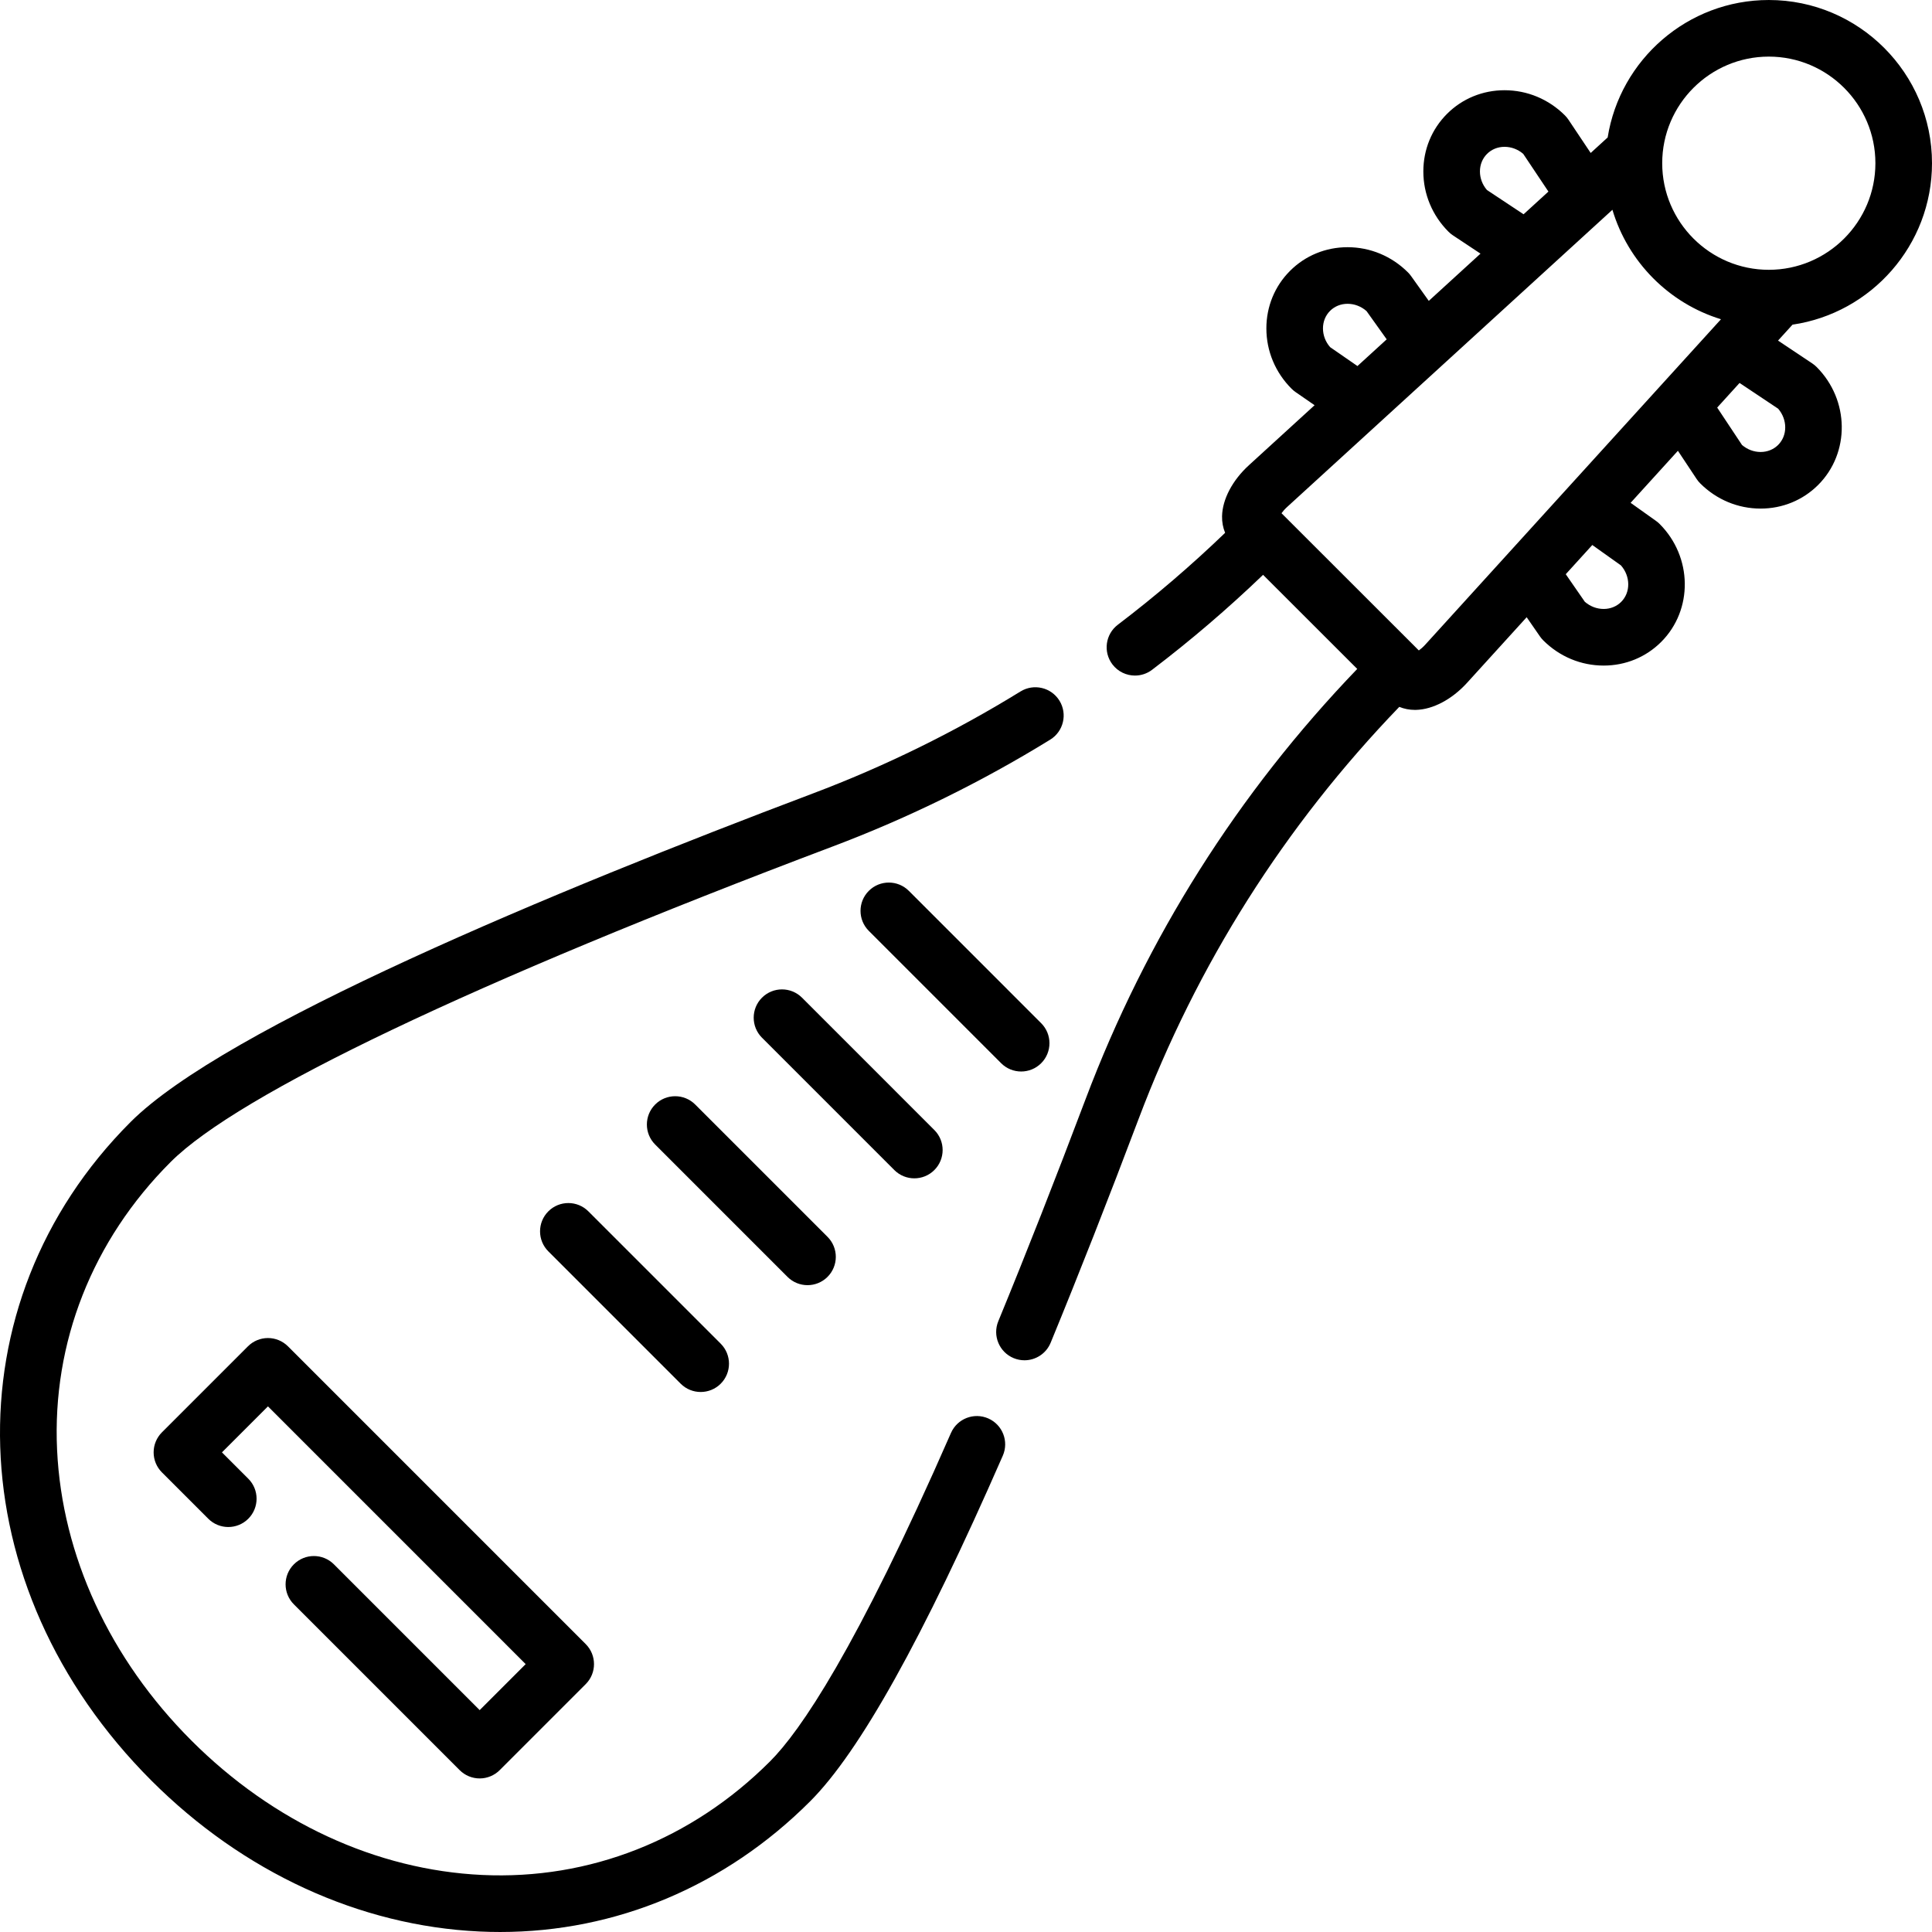 <?xml version="1.0" encoding="iso-8859-1"?>
<!-- Generator: Adobe Illustrator 19.0.0, SVG Export Plug-In . SVG Version: 6.00 Build 0)  -->
<svg version="1.1" id="Capa_1" xmlns="http://www.w3.org/2000/svg" xmlns:xlink="http://www.w3.org/1999/xlink" x="0px" y="0px"
	 viewBox="0 0 512.002 512.002" style="enable-background:new 0 0 512.002 512.002;" xml:space="preserve">
<g>
	<g>
		<path d="M280.77,185.692c-2.173-3.524-6.794-4.62-10.32-2.449c-17.397,10.723-35.918,19.82-55.048,27.041
			c-68.694,25.932-155.821,62.085-180.789,87.053c-48.179,48.182-45.806,123.22,5.519,174.548
			c24.291,24.291,55.159,38.492,86.918,39.986c1.839,0.087,3.669,0.13,5.496,0.13c30.711,0,59.695-12.169,82.127-34.605
			c13.146-13.143,29.854-43.112,51.08-91.62c1.663-3.796-0.067-8.218-3.862-9.879c-3.793-1.658-8.217,0.07-9.878,3.864
			c-25.133,57.438-39.944,79.028-47.945,87.026c-20.745,20.75-47.841,31.441-76.312,30.1c-28.021-1.318-55.372-13.965-77.016-35.61
			c-21.645-21.645-34.291-48.997-35.611-77.019c-1.34-28.467,9.346-55.569,30.092-76.314
			c18.005-18.007,80.325-47.706,175.478-83.627c20.024-7.557,39.411-17.08,57.622-28.305
			C281.846,193.839,282.943,189.218,280.77,185.692z"/>
	</g>
</g>
<g>
	<g>
		<path d="M155.222,435.704l-78.908-78.912c-1.407-1.406-3.314-2.196-5.304-2.196s-3.896,0.79-5.304,2.196L42.91,379.589
			c-1.406,1.407-2.196,3.314-2.196,5.304s0.79,3.897,2.197,5.304l12.285,12.284c2.928,2.928,7.676,2.929,10.606-0.001
			c2.929-2.929,2.929-7.678-0.001-10.606l-6.981-6.98l12.19-12.19l68.302,68.306l-12.19,12.19l-38.634-38.638
			c-2.929-2.928-7.676-2.928-10.607,0c-2.929,2.93-2.929,7.678,0,10.607l43.937,43.939c1.407,1.406,3.314,2.196,5.304,2.196
			c1.989,0,3.896-0.79,5.304-2.196l22.796-22.797C158.151,443.381,158.151,438.633,155.222,435.704z"/>
	</g>
</g>
<g>
	<g>
		<path d="M275.922,271.158l-35.07-35.072c-2.929-2.927-7.676-2.929-10.607,0c-2.929,2.93-2.929,7.678,0,10.607l35.07,35.072
			c1.464,1.464,3.383,2.196,5.303,2.196c1.919,0,3.839-0.732,5.304-2.196C278.851,278.835,278.851,274.087,275.922,271.158z"/>
	</g>
</g>
<g>
	<g>
		<path d="M247.613,299.469l-35.071-35.072c-2.93-2.928-7.677-2.928-10.607,0c-2.929,2.93-2.929,7.678,0,10.607l35.071,35.072
			c1.464,1.463,3.384,2.196,5.303,2.196s3.839-0.732,5.304-2.196C250.542,307.146,250.542,302.398,247.613,299.469z"/>
	</g>
</g>
<g>
	<g>
		<path d="M219.304,327.779l-35.07-35.072c-2.93-2.927-7.677-2.929-10.607,0c-2.929,2.93-2.929,7.678,0,10.607l35.07,35.072
			c1.464,1.464,3.383,2.196,5.303,2.196c1.919,0,3.839-0.732,5.304-2.196C222.233,335.456,222.233,330.708,219.304,327.779z"/>
	</g>
</g>
<g>
	<g>
		<path d="M190.995,356.09l-35.071-35.072c-2.93-2.928-7.677-2.928-10.607,0c-2.929,2.93-2.929,7.678,0,10.607l35.071,35.072
			c1.464,1.463,3.384,2.196,5.303,2.196s3.839-0.732,5.304-2.196C193.924,363.767,193.924,359.019,190.995,356.09z"/>
	</g>
</g>
<g>
	<g>
		<path d="M512.002,43.251c0-23.848-19.402-43.25-43.249-43.25c-21.525,0-39.423,15.81-42.705,36.426l-4.498,4.11l-5.89-8.813
			c-0.275-0.412-0.591-0.796-0.941-1.146c-4.314-4.3-9.998-6.667-16.003-6.667c-5.789,0-11.202,2.226-15.238,6.262
			c-4.048,4.04-6.277,9.456-6.278,15.249c-0.001,6.016,2.374,11.7,6.687,16.007c0.353,0.352,0.739,0.668,1.155,0.943l7.306,4.844
			l-13.704,12.521l-4.713-6.603c-0.243-0.34-0.514-0.659-0.81-0.954c-4.314-4.301-9.998-6.669-16.004-6.669
			c-5.789,0-11.202,2.226-15.239,6.263c-4.049,4.041-6.278,9.458-6.277,15.252c0,6.016,2.375,11.698,6.687,16.004
			c0.318,0.316,0.664,0.604,1.033,0.86l5.057,3.497l-17.396,15.894c-4.365,3.981-7.028,9.03-7.125,13.507
			c-0.034,1.57,0.253,3.065,0.812,4.416c-8.988,8.654-18.528,16.832-28.431,24.356c-3.299,2.506-3.94,7.211-1.435,10.509
			c1.476,1.942,3.713,2.963,5.977,2.963c1.581,0,3.176-0.498,4.531-1.528c10.242-7.783,20.111-16.234,29.417-25.168l24.954,24.937
			c-31.625,32.903-55.845,71.229-72.002,114.042c-7.924,20.997-15.702,40.787-23.119,58.82c-1.575,3.831,0.253,8.214,4.083,9.79
			c0.934,0.384,1.9,0.565,2.85,0.565c2.95,0,5.747-1.752,6.939-4.648c7.472-18.169,15.305-38.098,23.279-59.231
			c15.491-41.047,38.741-77.775,69.114-109.283c1.274,0.524,2.674,0.803,4.142,0.803c0.093,0,0.186-0.001,0.279-0.004
			c4.484-0.104,9.543-2.783,13.536-7.17l15.8-17.387l3.531,5.102c0.259,0.373,0.551,0.723,0.872,1.043
			c4.314,4.3,9.998,6.668,16.004,6.668c5.79,0,11.203-2.226,15.243-6.267c8.496-8.497,8.314-22.517-0.406-31.252
			c-0.296-0.296-0.615-0.567-0.957-0.811l-6.739-4.799l12.532-13.791l4.966,7.485c0.278,0.42,0.599,0.81,0.955,1.165
			c4.314,4.301,9.995,6.669,15.995,6.669c5.794,0,11.21-2.226,15.253-6.267c8.496-8.497,8.314-22.517-0.405-31.253
			c-0.35-0.35-0.733-0.665-1.145-0.939l-9.083-6.063l3.836-4.221C495.918,82.984,512.002,64.963,512.002,43.251z M392.2,45.424
			c0-1.782,0.666-3.428,1.88-4.639c1.208-1.209,2.854-1.874,4.637-1.874c1.807,0,3.545,0.658,4.955,1.866l6.678,9.993l-6.586,6.017
			l-9.708-6.435C392.854,48.952,392.2,47.224,392.2,45.424z M352.482,82.384c1.208-1.209,2.854-1.874,4.637-1.874
			c1.839,0,3.605,0.682,5.029,1.931l5.343,7.486l-7.749,7.079l-7.244-5.008c-1.227-1.407-1.896-3.152-1.896-4.973
			C350.602,85.243,351.267,83.596,352.482,82.384z M429.63,159.508c-1.207,1.208-2.852,1.873-4.635,1.873
			c-1.824,0-3.577-0.671-4.994-1.899l-5.058-7.309l7.034-7.74l7.6,5.413C432.109,152.736,432.169,156.97,429.63,159.508z
			 M377.691,170.862c-0.605,0.665-1.187,1.157-1.685,1.513l-35.832-35.806c-0.027-0.028-0.05-0.058-0.077-0.085
			c-0.029-0.029-0.061-0.053-0.09-0.082l-0.393-0.393c0.351-0.488,0.834-1.059,1.483-1.65l41.314-37.746
			c0.005-0.004,0.009-0.009,0.014-0.013l44.884-41.007c4.125,13.828,14.988,24.776,28.769,29.009L377.691,170.862z M471.24,108.317
			c2.47,2.889,2.508,7.073-0.009,9.589c-1.209,1.209-2.859,1.875-4.647,1.875c-1.798,0-3.528-0.656-4.936-1.859l-6.574-9.91
			l5.93-6.526L471.24,108.317z M468.753,71.501c-15.577,0-28.249-12.673-28.249-28.25s12.673-28.25,28.249-28.25
			c15.577,0,28.249,12.673,28.249,28.25S484.33,71.501,468.753,71.501z"/>
	</g>
</g>
<g>
</g>
<g>
</g>
<g>
</g>
<g>
</g>
<g>
</g>
<g>
</g>
<g>
</g>
<g>
</g>
<g>
</g>
<g>
</g>
<g>
</g>
<g>
</g>
<g>
</g>
<g>
</g>
<g>
</g>
</svg>
